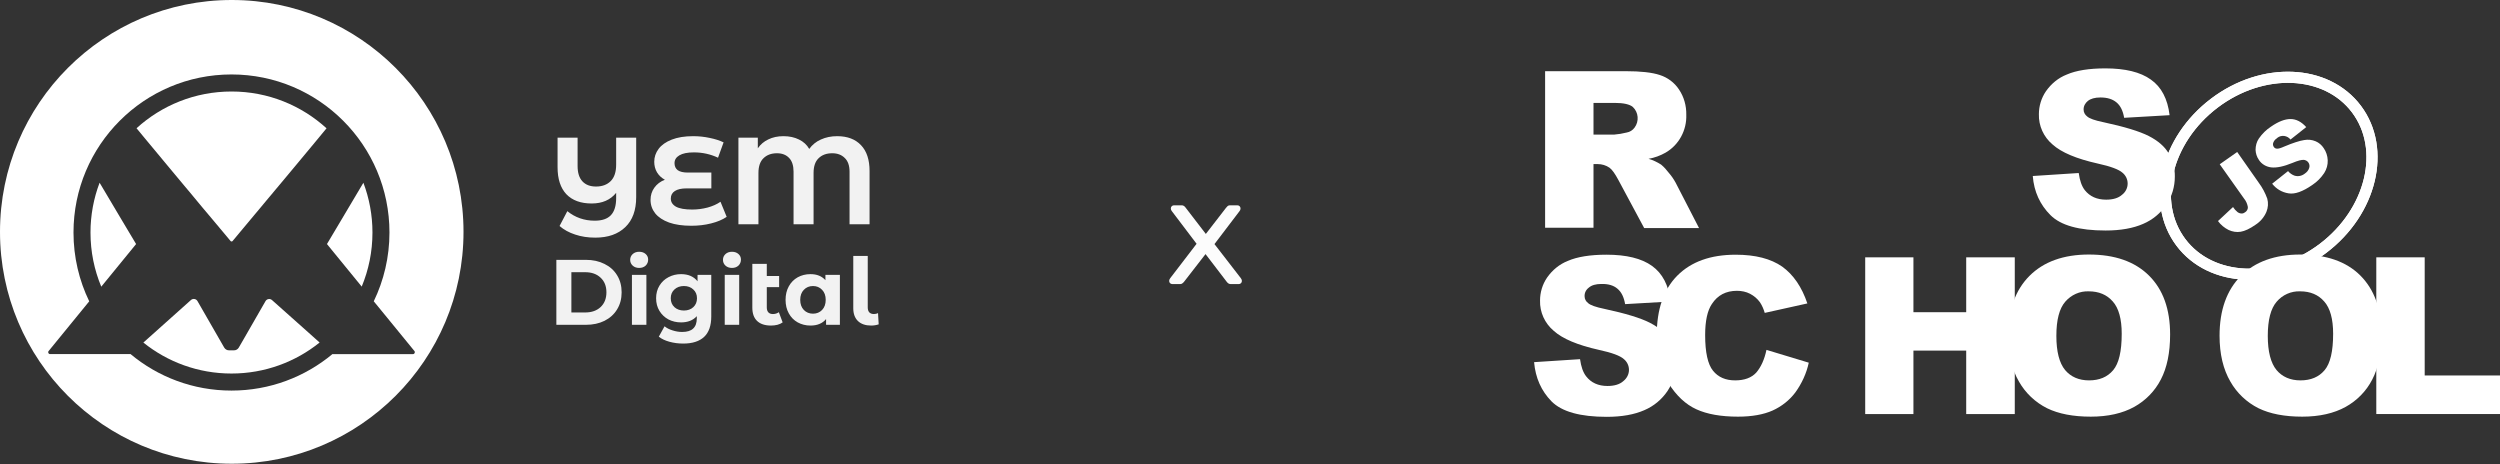<svg width="264" height="49" viewBox="0 0 264 49" fill="none" xmlns="http://www.w3.org/2000/svg">
<rect x="0" y="0" width="264" height="49" fill="#333333" stroke="none"/>
<g clip-path="url(#clip0)">
<path d="M214.661 18.586L219.514 18.271C219.624 19.067 219.827 19.659 220.159 20.085C220.695 20.751 221.433 21.084 222.411 21.084C223.13 21.084 223.702 20.918 224.09 20.566C224.459 20.288 224.68 19.844 224.68 19.381C224.68 18.937 224.477 18.512 224.127 18.234C223.757 17.901 222.89 17.568 221.525 17.271C219.292 16.772 217.687 16.105 216.746 15.254C215.805 14.458 215.27 13.292 215.307 12.052C215.307 11.2 215.565 10.349 216.045 9.646C216.598 8.85 217.355 8.22 218.259 7.869C219.237 7.443 220.602 7.221 222.318 7.221C224.422 7.221 226.027 7.609 227.134 8.405C228.241 9.183 228.905 10.441 229.108 12.163L224.311 12.44C224.182 11.7 223.924 11.163 223.499 10.812C223.075 10.46 222.521 10.293 221.802 10.293C221.211 10.293 220.768 10.423 220.473 10.664C220.196 10.886 220.012 11.219 220.03 11.589C220.03 11.867 220.178 12.126 220.399 12.292C220.639 12.514 221.211 12.718 222.115 12.903C224.348 13.384 225.935 13.866 226.913 14.365C227.891 14.865 228.592 15.476 229.016 16.198C229.459 16.938 229.68 17.79 229.662 18.66C229.662 19.696 229.367 20.733 228.776 21.603C228.167 22.51 227.319 23.213 226.322 23.639C225.271 24.101 223.942 24.342 222.355 24.342C219.551 24.342 217.613 23.805 216.524 22.713C215.436 21.621 214.79 20.252 214.661 18.586ZM163.163 24.064V7.517H171.669C173.237 7.517 174.455 7.646 175.285 7.924C176.097 8.183 176.817 8.72 177.297 9.442C177.832 10.238 178.09 11.163 178.072 12.126C178.127 13.755 177.297 15.309 175.876 16.124C175.322 16.439 174.713 16.661 174.086 16.772C174.547 16.901 175.009 17.123 175.415 17.383C175.728 17.642 175.986 17.938 176.226 18.252C176.503 18.567 176.743 18.919 176.946 19.289L179.418 24.083H173.625L170.894 18.993C170.543 18.345 170.248 17.919 169.971 17.716C169.602 17.456 169.159 17.327 168.717 17.327H168.274V24.046H163.163V24.064ZM168.274 14.217H170.433C170.894 14.18 171.337 14.106 171.78 13.995C172.112 13.94 172.407 13.755 172.61 13.477C173.108 12.811 173.034 11.867 172.425 11.293C172.093 11.015 171.447 10.867 170.525 10.867H168.274V14.217ZM162 38.243L166.853 37.928C166.964 38.724 167.167 39.316 167.499 39.742C168.015 40.408 168.772 40.76 169.75 40.76C170.469 40.76 171.041 40.593 171.429 40.242C171.798 39.946 172.019 39.52 172.019 39.057C172.019 38.613 171.816 38.187 171.466 37.91C171.097 37.576 170.23 37.243 168.846 36.947C166.613 36.447 165.008 35.781 164.067 34.929C163.126 34.134 162.591 32.968 162.628 31.727C162.628 30.876 162.886 30.024 163.366 29.321C163.919 28.525 164.676 27.896 165.58 27.544C166.558 27.119 167.923 26.896 169.639 26.896C171.743 26.896 173.348 27.285 174.455 28.081C175.562 28.877 176.208 30.117 176.411 31.838L171.613 32.116C171.484 31.376 171.226 30.839 170.802 30.487C170.396 30.136 169.824 29.969 169.104 29.987C168.514 29.987 168.071 30.117 167.776 30.376C167.48 30.598 167.314 30.931 167.333 31.302C167.333 31.579 167.48 31.838 167.702 32.005C167.942 32.227 168.514 32.431 169.418 32.616C171.65 33.097 173.237 33.578 174.215 34.078C175.193 34.578 175.894 35.189 176.319 35.91C176.761 36.651 176.983 37.502 176.983 38.354C176.983 39.39 176.669 40.408 176.097 41.278C175.488 42.185 174.64 42.889 173.643 43.314C172.591 43.777 171.263 44.018 169.676 44.018C166.871 44.018 164.934 43.481 163.845 42.389C162.757 41.278 162.148 39.908 162 38.243V38.243Z" fill="white"/>
<path d="M186.54 36.947L191.006 38.299C190.766 39.428 190.268 40.501 189.585 41.445C188.958 42.278 188.127 42.926 187.186 43.352C186.227 43.777 185.009 43.999 183.533 43.999C181.743 43.999 180.267 43.74 179.141 43.222C177.997 42.704 177.019 41.778 176.189 40.464C175.359 39.15 174.953 37.466 174.953 35.411C174.953 32.672 175.672 30.562 177.13 29.099C178.588 27.637 180.636 26.897 183.293 26.897C185.378 26.897 187.002 27.322 188.201 28.155C189.382 29.007 190.268 30.302 190.858 32.042L186.356 33.042C186.245 32.653 186.079 32.264 185.858 31.931C185.581 31.543 185.23 31.247 184.806 31.024C184.382 30.802 183.902 30.71 183.422 30.71C182.26 30.71 181.374 31.172 180.765 32.116C180.304 32.801 180.064 33.893 180.064 35.374C180.064 37.206 180.341 38.465 180.894 39.15C181.448 39.835 182.223 40.168 183.238 40.168C184.216 40.168 184.954 39.89 185.452 39.354C185.95 38.78 186.319 37.984 186.54 36.947ZM196.966 27.174H202.058V32.968H207.631V27.174H212.76V43.722H207.631V37.021H202.058V43.722H196.966V27.174Z" fill="white"/>
<path d="M212.059 35.448C212.059 32.746 212.816 30.636 214.31 29.136C215.805 27.637 217.908 26.878 220.584 26.878C223.333 26.878 225.436 27.619 226.931 29.099C228.426 30.58 229.164 32.653 229.164 35.318C229.164 37.262 228.832 38.835 228.186 40.075C227.558 41.297 226.58 42.297 225.381 42.963C224.145 43.648 222.613 43.999 220.787 43.999C218.923 43.999 217.392 43.703 216.174 43.111C214.919 42.482 213.886 41.501 213.203 40.297C212.447 39.002 212.059 37.392 212.059 35.448ZM217.152 35.467C217.152 37.132 217.465 38.336 218.074 39.076C218.683 39.798 219.532 40.168 220.602 40.168C221.691 40.168 222.54 39.816 223.148 39.094C223.757 38.373 224.053 37.095 224.053 35.244C224.053 33.69 223.739 32.542 223.112 31.839C222.484 31.117 221.635 30.765 220.565 30.765C219.624 30.728 218.72 31.135 218.093 31.857C217.465 32.579 217.152 33.782 217.152 35.467ZM234.385 35.448C234.385 32.746 235.142 30.636 236.637 29.136C238.131 27.637 240.235 26.878 242.91 26.878C245.659 26.878 247.781 27.619 249.257 29.099C250.733 30.58 251.49 32.653 251.49 35.318C251.49 37.262 251.158 38.835 250.512 40.075C249.885 41.297 248.907 42.297 247.707 42.963C246.471 43.648 244.94 43.999 243.113 43.999C241.249 43.999 239.718 43.703 238.5 43.111C237.245 42.482 236.212 41.501 235.529 40.297C234.773 39.002 234.385 37.392 234.385 35.448ZM239.478 35.467C239.478 37.132 239.792 38.336 240.401 39.076C241.01 39.798 241.858 40.168 242.928 40.168C244.017 40.168 244.866 39.816 245.475 39.094C246.084 38.373 246.379 37.095 246.379 35.244C246.379 33.69 246.065 32.542 245.438 31.839C244.811 31.117 243.962 30.765 242.892 30.765C241.951 30.728 241.028 31.135 240.419 31.857C239.792 32.579 239.478 33.782 239.478 35.467Z" fill="white"/>
<path d="M250.955 27.174H256.048V39.65H264V43.722H250.937V27.174H250.955Z" fill="white"/>
<path d="M245.317 26.222C250.44 22.34 252.021 15.763 248.849 11.53C245.677 7.298 238.952 7.013 233.83 10.895C228.707 14.777 227.125 21.354 230.297 25.587C233.47 29.819 240.194 30.104 245.317 26.222Z" stroke="white" stroke-width="1.174" stroke-miterlimit="10"/>
<path d="M245.317 26.222C250.44 22.34 252.021 15.763 248.849 11.53C245.677 7.298 238.952 7.013 233.83 10.895C228.707 14.777 227.125 21.354 230.297 25.587C233.47 29.819 240.194 30.104 245.317 26.222Z" stroke="white" stroke-width="1.174" stroke-miterlimit="10"/>
<path d="M234.404 17.346L236.249 16.05L238.519 19.289C238.906 19.807 239.201 20.363 239.423 20.974C239.552 21.436 239.515 21.936 239.331 22.38C239.091 22.936 238.703 23.398 238.187 23.731C237.578 24.157 237.061 24.398 236.618 24.472C236.194 24.546 235.751 24.472 235.345 24.287C234.902 24.065 234.515 23.75 234.219 23.343L235.806 21.862C235.935 22.066 236.102 22.251 236.286 22.399C236.415 22.491 236.563 22.547 236.729 22.547C236.858 22.547 236.987 22.491 237.079 22.417C237.264 22.306 237.393 22.084 237.375 21.862C237.319 21.547 237.19 21.233 236.987 20.992L234.404 17.346ZM239.939 19.4L241.619 18.067C241.803 18.29 242.043 18.456 242.301 18.549C242.67 18.66 243.058 18.586 243.371 18.345C243.593 18.197 243.777 17.994 243.851 17.734C243.962 17.401 243.777 17.031 243.445 16.92C243.39 16.901 243.335 16.883 243.279 16.883C243.058 16.864 242.67 16.957 242.098 17.198C241.157 17.586 240.419 17.734 239.866 17.679C239.331 17.623 238.832 17.346 238.537 16.883C238.316 16.568 238.205 16.198 238.187 15.828C238.187 15.402 238.297 14.976 238.537 14.625C238.888 14.125 239.312 13.699 239.829 13.366C240.604 12.829 241.286 12.57 241.877 12.57C242.467 12.57 243.021 12.848 243.538 13.422L241.877 14.736C241.545 14.31 240.917 14.217 240.493 14.551L240.438 14.606C240.253 14.717 240.124 14.884 240.05 15.088C239.995 15.236 240.032 15.402 240.124 15.532C240.198 15.624 240.308 15.698 240.438 15.698C240.585 15.717 240.844 15.643 241.213 15.476C242.135 15.088 242.836 14.865 243.316 14.791C243.722 14.717 244.146 14.754 244.534 14.921C244.884 15.069 245.18 15.328 245.383 15.643C245.641 16.013 245.789 16.457 245.807 16.92C245.826 17.401 245.696 17.864 245.438 18.271C245.106 18.771 244.682 19.197 244.183 19.53C243.168 20.233 242.338 20.529 241.674 20.418C240.954 20.307 240.364 19.937 239.939 19.4Z" fill="white"/>
</g>
<path d="M123.8 30C123.715 30 123.635 29.968 123.56 29.904C123.496 29.84 123.464 29.76 123.464 29.664C123.464 29.568 123.501 29.472 123.576 29.376L126.36 25.744L123.752 22.304C123.677 22.219 123.64 22.123 123.64 22.016C123.64 21.92 123.672 21.84 123.736 21.776C123.8 21.712 123.88 21.68 123.976 21.68H124.792C124.952 21.68 125.091 21.765 125.208 21.936L127.336 24.704L129.464 21.952C129.528 21.867 129.587 21.803 129.64 21.76C129.704 21.707 129.784 21.68 129.88 21.68H130.664C130.76 21.68 130.84 21.712 130.904 21.776C130.968 21.84 131 21.92 131 22.016C131 22.123 130.963 22.219 130.888 22.304L128.248 25.776L131.032 29.376C131.107 29.472 131.144 29.568 131.144 29.664C131.144 29.76 131.112 29.84 131.048 29.904C130.984 29.968 130.904 30 130.808 30H129.96C129.8 30 129.661 29.92 129.544 29.76L127.304 26.832L125.032 29.76C124.968 29.835 124.904 29.893 124.84 29.936C124.787 29.979 124.712 30 124.616 30H123.8Z" fill="#FCFCFC"/>
<path d="M67.181 14.537V20.822C67.181 22.198 66.798 23.252 66.032 23.984C65.266 24.724 64.209 25.095 62.86 25.095C62.086 25.095 61.377 24.986 60.733 24.768C60.089 24.559 59.541 24.258 59.088 23.866L59.91 22.298C60.737 22.969 61.703 23.305 62.808 23.305C63.574 23.305 64.139 23.113 64.505 22.73C64.879 22.338 65.066 21.736 65.066 20.926V20.364C64.457 21.114 63.596 21.488 62.482 21.488C61.324 21.488 60.432 21.162 59.806 20.508C59.188 19.846 58.879 18.897 58.879 17.66V14.537H60.994V17.529C60.994 18.243 61.163 18.784 61.503 19.149C61.842 19.515 62.321 19.698 62.939 19.698C63.591 19.698 64.109 19.506 64.492 19.123C64.875 18.74 65.066 18.161 65.066 17.385V14.537H67.181ZM76.737 22.899C76.302 23.196 75.754 23.427 75.093 23.592C74.44 23.758 73.744 23.84 73.004 23.84C72.082 23.84 71.299 23.727 70.655 23.5C70.011 23.265 69.523 22.943 69.193 22.534C68.862 22.116 68.697 21.641 68.697 21.109C68.697 20.622 68.832 20.19 69.102 19.816C69.371 19.441 69.741 19.162 70.211 18.98C69.854 18.788 69.576 18.526 69.376 18.195C69.184 17.864 69.088 17.494 69.088 17.085C69.088 16.588 69.241 16.135 69.545 15.726C69.85 15.316 70.311 14.99 70.929 14.746C71.547 14.502 72.304 14.38 73.2 14.38C73.792 14.38 74.37 14.441 74.936 14.563C75.502 14.676 75.993 14.833 76.411 15.033L75.824 16.654C75.023 16.279 74.174 16.092 73.278 16.092C72.6 16.092 72.086 16.196 71.738 16.405C71.399 16.606 71.229 16.88 71.229 17.229C71.229 17.551 71.342 17.799 71.568 17.973C71.803 18.139 72.156 18.222 72.626 18.222H75.119V19.894H72.495C71.964 19.894 71.555 19.986 71.268 20.169C70.981 20.352 70.838 20.617 70.838 20.966C70.838 21.331 71.02 21.619 71.386 21.828C71.76 22.028 72.33 22.128 73.096 22.128C73.635 22.128 74.174 22.059 74.714 21.919C75.254 21.771 75.71 21.567 76.085 21.305L76.737 22.899ZM88.406 14.38C89.486 14.38 90.325 14.698 90.925 15.334C91.526 15.961 91.826 16.871 91.826 18.065V23.683H89.712V18.13C89.712 17.485 89.542 17.002 89.203 16.68C88.872 16.349 88.432 16.183 87.884 16.183C87.284 16.183 86.805 16.357 86.448 16.706C86.092 17.046 85.913 17.564 85.913 18.261V23.683H83.799V18.13C83.799 17.485 83.642 17.002 83.329 16.68C83.016 16.349 82.589 16.183 82.05 16.183C81.458 16.183 80.984 16.357 80.627 16.706C80.27 17.046 80.092 17.564 80.092 18.261V23.683H77.977V14.537H80.026V15.661C80.305 15.251 80.675 14.938 81.136 14.72C81.597 14.493 82.128 14.38 82.728 14.38C83.355 14.38 83.903 14.498 84.373 14.733C84.843 14.959 85.204 15.29 85.456 15.726C85.77 15.29 86.178 14.959 86.683 14.733C87.197 14.498 87.771 14.38 88.406 14.38ZM58.752 27.44H61.865C62.609 27.44 63.265 27.584 63.833 27.871C64.407 28.152 64.851 28.551 65.164 29.067C65.484 29.583 65.644 30.184 65.644 30.87C65.644 31.556 65.484 32.157 65.164 32.673C64.851 33.19 64.407 33.591 63.833 33.879C63.265 34.16 62.609 34.3 61.865 34.3H58.752V27.44ZM61.787 32.997C62.472 32.997 63.017 32.807 63.422 32.428C63.833 32.043 64.038 31.523 64.038 30.87C64.038 30.217 63.833 29.701 63.422 29.322C63.017 28.936 62.472 28.744 61.787 28.744H60.338V32.997H61.787ZM66.732 29.028H68.259V34.3H66.732V29.028ZM67.496 28.293C67.215 28.293 66.987 28.211 66.81 28.048C66.634 27.884 66.546 27.682 66.546 27.44C66.546 27.198 66.634 26.996 66.81 26.832C66.987 26.669 67.215 26.587 67.496 26.587C67.776 26.587 68.005 26.666 68.181 26.823C68.357 26.98 68.445 27.175 68.445 27.411C68.445 27.666 68.357 27.878 68.181 28.048C68.005 28.211 67.776 28.293 67.496 28.293ZM75.11 29.028V33.418C75.11 34.385 74.858 35.104 74.356 35.574C73.853 36.044 73.119 36.28 72.153 36.28C71.644 36.28 71.161 36.218 70.704 36.093C70.248 35.969 69.869 35.79 69.569 35.554L70.176 34.457C70.398 34.64 70.678 34.784 71.018 34.888C71.357 34.999 71.696 35.055 72.036 35.055C72.564 35.055 72.953 34.934 73.201 34.692C73.455 34.457 73.582 34.098 73.582 33.614V33.389C73.184 33.827 72.63 34.045 71.918 34.045C71.435 34.045 70.992 33.941 70.587 33.732C70.189 33.516 69.872 33.216 69.637 32.83C69.402 32.445 69.285 32 69.285 31.497C69.285 30.994 69.402 30.55 69.637 30.165C69.872 29.779 70.189 29.482 70.587 29.273C70.992 29.057 71.435 28.949 71.918 28.949C72.682 28.949 73.263 29.201 73.661 29.704V29.028H75.11ZM72.222 32.791C72.626 32.791 72.956 32.673 73.21 32.438C73.472 32.196 73.602 31.883 73.602 31.497C73.602 31.112 73.472 30.802 73.21 30.566C72.956 30.325 72.626 30.204 72.222 30.204C71.817 30.204 71.484 30.325 71.223 30.566C70.962 30.802 70.832 31.112 70.832 31.497C70.832 31.883 70.962 32.196 71.223 32.438C71.484 32.673 71.817 32.791 72.222 32.791ZM76.531 29.028H78.058V34.3H76.531V29.028ZM77.295 28.293C77.014 28.293 76.786 28.211 76.609 28.048C76.433 27.884 76.345 27.682 76.345 27.44C76.345 27.198 76.433 26.996 76.609 26.832C76.786 26.669 77.014 26.587 77.295 26.587C77.575 26.587 77.804 26.666 77.98 26.823C78.156 26.98 78.244 27.175 78.244 27.411C78.244 27.666 78.156 27.878 77.98 28.048C77.804 28.211 77.575 28.293 77.295 28.293ZM82.648 34.045C82.498 34.156 82.312 34.241 82.09 34.3C81.874 34.352 81.649 34.379 81.414 34.379C80.781 34.379 80.295 34.218 79.955 33.898C79.616 33.578 79.446 33.108 79.446 32.487V27.861H80.973V29.145H82.276V30.321H80.973V32.468C80.973 32.69 81.029 32.863 81.14 32.987C81.251 33.105 81.411 33.163 81.62 33.163C81.855 33.163 82.064 33.098 82.246 32.967L82.648 34.045ZM88.693 29.028V34.3H87.234V33.693C86.856 34.15 86.307 34.379 85.589 34.379C85.093 34.379 84.643 34.267 84.238 34.045C83.84 33.823 83.527 33.506 83.299 33.095C83.07 32.683 82.956 32.206 82.956 31.664C82.956 31.122 83.07 30.645 83.299 30.233C83.527 29.822 83.84 29.505 84.238 29.282C84.643 29.06 85.093 28.949 85.589 28.949C86.262 28.949 86.787 29.162 87.165 29.586V29.028H88.693ZM85.854 33.124C86.239 33.124 86.559 32.993 86.813 32.732C87.068 32.464 87.195 32.108 87.195 31.664C87.195 31.22 87.068 30.867 86.813 30.605C86.559 30.338 86.239 30.204 85.854 30.204C85.462 30.204 85.139 30.338 84.885 30.605C84.63 30.867 84.503 31.22 84.503 31.664C84.503 32.108 84.63 32.464 84.885 32.732C85.139 32.993 85.462 33.124 85.854 33.124ZM91.996 34.379C91.402 34.379 90.939 34.222 90.606 33.908C90.273 33.588 90.106 33.137 90.106 32.556V27.029H91.634V32.468C91.634 32.69 91.689 32.863 91.8 32.987C91.918 33.105 92.081 33.163 92.29 33.163C92.368 33.163 92.446 33.154 92.524 33.134C92.609 33.114 92.674 33.092 92.72 33.065L92.789 34.251C92.534 34.336 92.27 34.379 91.996 34.379Z" fill="#F2F2F2"/>
<path d="M14.418 13.542C14.451 13.583 14.48 13.616 14.514 13.657C14.714 13.898 14.929 14.162 15.163 14.444C15.278 14.585 15.4 14.73 15.523 14.878C16.142 15.624 16.843 16.471 17.581 17.354C17.873 17.707 18.174 18.067 18.474 18.427C18.774 18.787 19.079 19.151 19.379 19.511C19.398 19.533 19.416 19.556 19.435 19.578C19.572 19.741 19.705 19.904 19.842 20.064C19.865 20.09 19.887 20.12 19.913 20.146C20.02 20.272 20.124 20.398 20.228 20.524C20.295 20.606 20.362 20.684 20.428 20.766C20.447 20.788 20.465 20.81 20.484 20.833C20.525 20.884 20.569 20.933 20.61 20.985C20.662 21.048 20.714 21.111 20.766 21.174C20.788 21.204 20.814 21.23 20.836 21.259C20.899 21.334 20.962 21.412 21.025 21.486C21.07 21.538 21.111 21.59 21.155 21.642C21.207 21.705 21.259 21.768 21.311 21.831C21.355 21.887 21.404 21.939 21.448 21.994C21.47 22.02 21.493 22.05 21.518 22.076C21.589 22.162 21.659 22.247 21.73 22.328C21.752 22.355 21.774 22.381 21.797 22.407C21.837 22.459 21.882 22.507 21.923 22.555C21.967 22.607 22.008 22.659 22.052 22.711C22.075 22.737 22.093 22.759 22.116 22.785C22.375 23.093 22.616 23.387 22.846 23.657C22.857 23.669 22.868 23.683 22.879 23.695C22.95 23.776 23.013 23.854 23.08 23.932C23.117 23.977 23.154 24.021 23.187 24.062C23.202 24.081 23.221 24.103 23.235 24.122C23.347 24.252 23.447 24.374 23.547 24.493C23.669 24.637 23.784 24.775 23.884 24.894C23.914 24.931 23.94 24.96 23.966 24.994L23.97 24.998C24.077 25.128 24.174 25.243 24.251 25.335C24.251 25.335 24.251 25.335 24.255 25.339C24.292 25.384 24.329 25.424 24.359 25.462C24.366 25.469 24.374 25.473 24.381 25.48C24.422 25.51 24.489 25.514 24.529 25.48C24.537 25.473 24.544 25.469 24.552 25.462C24.578 25.432 24.607 25.395 24.641 25.358C24.663 25.328 24.689 25.298 24.715 25.268C24.774 25.198 24.841 25.12 24.912 25.035C24.937 25.005 24.96 24.979 24.982 24.949C24.989 24.942 24.993 24.934 25 24.927C25.038 24.883 25.078 24.834 25.119 24.786C25.119 24.782 25.123 24.782 25.123 24.782C25.156 24.741 25.193 24.697 25.23 24.652C25.256 24.619 25.286 24.586 25.316 24.548C25.419 24.422 25.531 24.292 25.649 24.148C25.664 24.129 25.679 24.11 25.698 24.092C25.746 24.032 25.801 23.969 25.853 23.906C25.901 23.851 25.95 23.791 25.998 23.732C26.165 23.531 26.343 23.32 26.528 23.097C26.565 23.056 26.599 23.012 26.636 22.971C26.647 22.956 26.662 22.941 26.673 22.926C26.725 22.863 26.78 22.8 26.832 22.733C26.888 22.666 26.944 22.599 27.003 22.529C27.036 22.488 27.07 22.451 27.103 22.41C27.118 22.392 27.133 22.377 27.148 22.358C27.225 22.262 27.307 22.165 27.389 22.069C27.411 22.043 27.429 22.02 27.451 21.994C27.477 21.965 27.503 21.935 27.526 21.905C27.726 21.668 27.93 21.423 28.137 21.17C28.186 21.111 28.238 21.052 28.286 20.992C28.293 20.985 28.301 20.974 28.308 20.966C28.371 20.888 28.438 20.81 28.505 20.732C28.56 20.669 28.612 20.602 28.668 20.539C28.772 20.417 28.875 20.291 28.979 20.164C29.009 20.127 29.039 20.09 29.072 20.053C29.206 19.893 29.339 19.734 29.473 19.574C29.491 19.556 29.506 19.533 29.524 19.515C29.825 19.155 30.125 18.791 30.429 18.431C30.73 18.071 31.03 17.711 31.323 17.358C32.057 16.474 32.762 15.628 33.381 14.882C33.503 14.733 33.626 14.589 33.74 14.448C33.974 14.166 34.189 13.902 34.389 13.661C34.423 13.62 34.449 13.586 34.482 13.549C31.834 11.136 28.316 9.663 24.455 9.663C20.584 9.663 17.065 11.133 14.418 13.542Z" fill="white"/>
<path d="M28.727 31.691C28.515 31.498 28.181 31.553 28.037 31.802L25.775 35.737L25.215 36.706C25.111 36.884 24.922 36.995 24.714 36.995H24.447H24.188H24.18C23.973 36.995 23.78 36.884 23.676 36.702L23.672 36.698L20.854 31.795C20.713 31.546 20.376 31.494 20.164 31.683L18.062 33.562L15.14 36.175C17.687 38.22 20.921 39.445 24.444 39.445C27.966 39.445 31.2 38.22 33.751 36.171L32.627 35.165L28.727 31.691Z" fill="white"/>
<path d="M12.819 23.171C12.137 22.024 11.336 20.677 10.661 19.537C10.613 19.455 10.565 19.374 10.517 19.296C9.897 20.933 9.556 22.707 9.556 24.559C9.556 26.586 9.96 28.513 10.694 30.273L11.262 29.578L14.31 25.848C14.314 25.844 14.34 25.814 14.373 25.77C14.369 25.766 14.366 25.762 14.362 25.755C14.269 25.61 13.624 24.526 12.819 23.171Z" fill="white"/>
<path d="M24.474 0C10.957 0 0 10.962 0 24.485C0 38.008 10.957 48.97 24.474 48.97C37.99 48.97 48.947 38.008 48.947 24.485C48.947 10.962 37.99 0 24.474 0ZM43.608 37.396H43.596H35.153C35.142 37.396 35.127 37.392 35.116 37.389C35.112 37.392 35.112 37.392 35.109 37.396L35.105 37.392C32.213 39.798 28.497 41.245 24.444 41.245C20.391 41.245 16.675 39.798 13.787 37.392H13.783C13.779 37.389 13.779 37.389 13.776 37.385C13.765 37.389 13.754 37.392 13.739 37.392H5.295H5.284C5.117 37.392 5.028 37.199 5.132 37.073L9.422 31.82C8.358 29.623 7.761 27.158 7.761 24.552C7.761 15.335 15.229 7.862 24.444 7.862C33.659 7.862 41.127 15.335 41.127 24.552C41.127 27.154 40.53 29.619 39.469 31.817L41.097 33.806L43.76 37.066L43.767 37.073C43.864 37.203 43.775 37.396 43.608 37.396Z" fill="white"/>
<path d="M38.234 19.534C37.556 20.673 36.758 22.021 36.076 23.168C35.268 24.526 34.626 25.607 34.537 25.755C34.533 25.759 34.53 25.762 34.526 25.766L34.582 25.837C34.585 25.84 34.585 25.844 34.589 25.848L38.197 30.265C38.928 28.506 39.332 26.579 39.332 24.556C39.332 22.704 38.991 20.933 38.375 19.3C38.327 19.378 38.282 19.456 38.234 19.534Z" fill="white"/>
<defs>
<clipPath id="clip0">
<rect width="102" height="38" fill="white" transform="translate(162 6)"/>
</clipPath>
</defs>
</svg>
